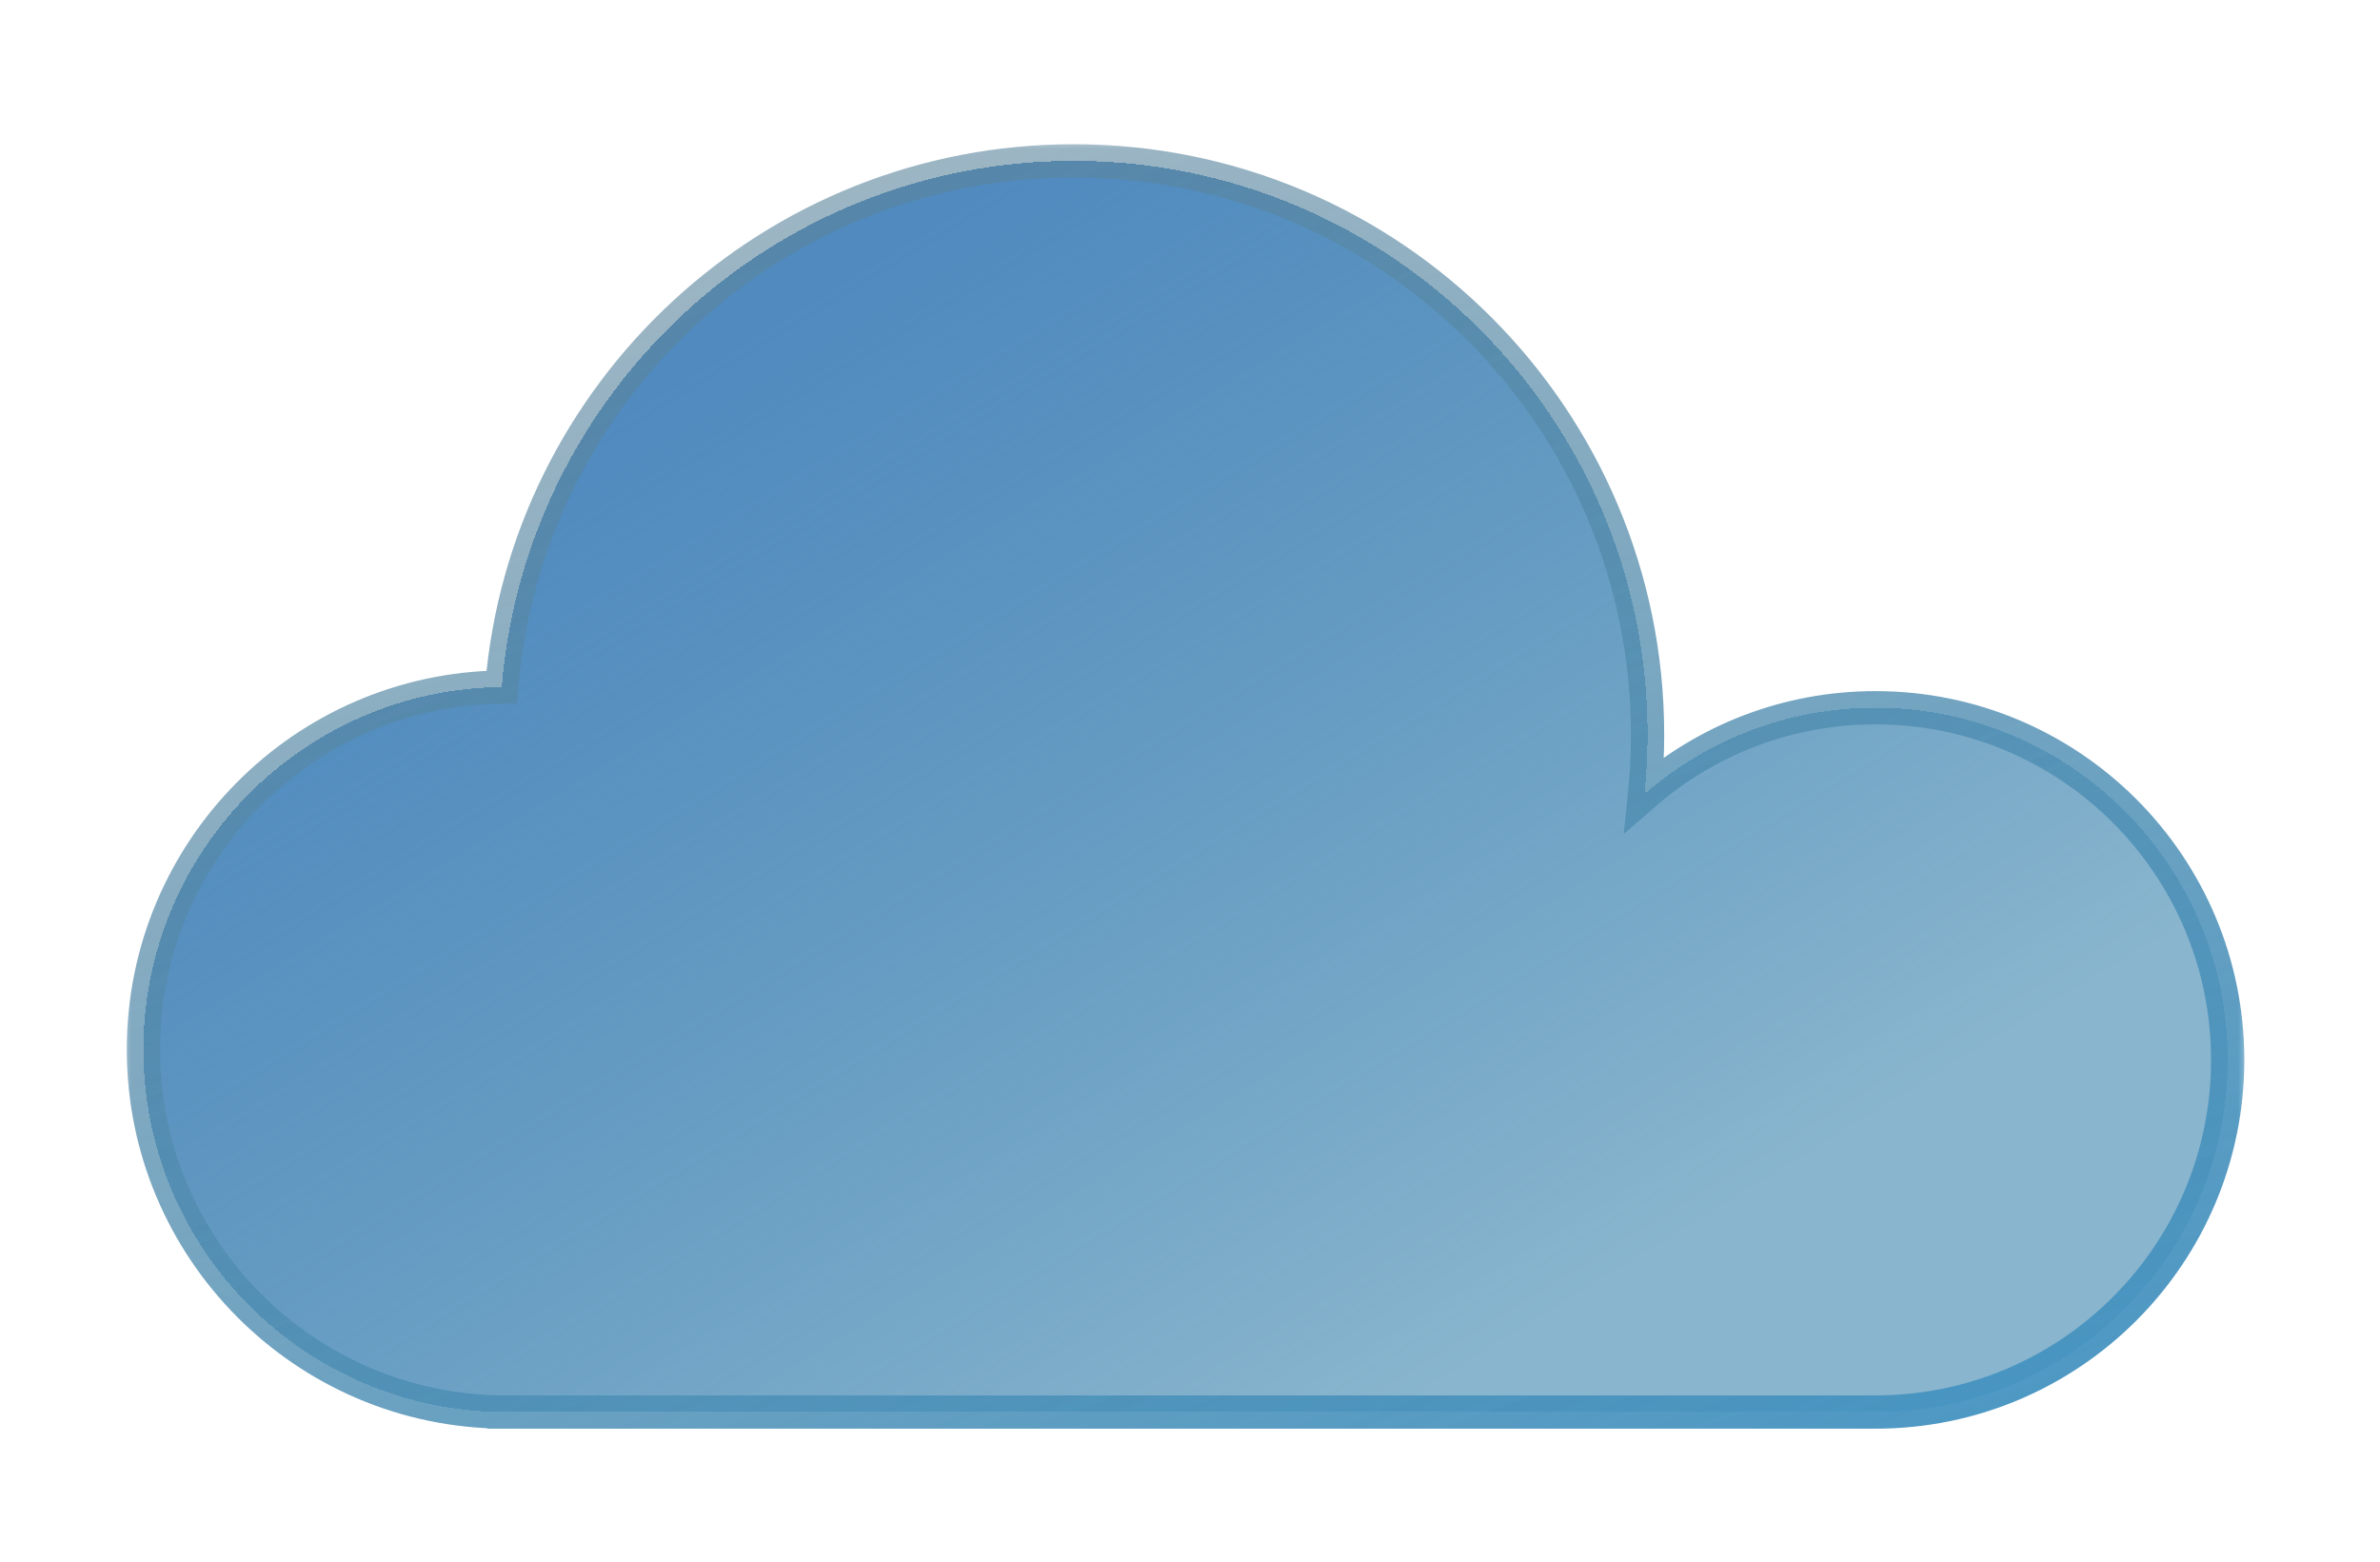 <svg width="96" height="63" viewBox="0 0 96 63" fill="none" xmlns="http://www.w3.org/2000/svg">
    <defs>
        <filter id="filter0_bd_520_1932" x="0.083" y="0.786" width="95.476" height="61.88"
            filterUnits="userSpaceOnUse" color-interpolation-filters="sRGB">
            <feFlood flood-opacity="0" result="BackgroundImageFix" />
            <feGaussianBlur in="BackgroundImageFix" stdDeviation="1.677" />
            <feComposite in2="SourceAlpha" operator="in" result="effect1_backgroundBlur_520_1932" />
            <feColorMatrix in="SourceAlpha" type="matrix"
                values="0 0 0 0 0 0 0 0 0 0 0 0 0 0 0 0 0 0 127 0" result="hardAlpha" />
            <feOffset dy="1.342" />
            <feGaussianBlur stdDeviation="2.516" />
            <feComposite in2="hardAlpha" operator="out" />
            <feColorMatrix type="matrix" values="0 0 0 0 0 0 0 0 0 0 0 0 0 0 0 0 0 0 0.1 0" />
            <feBlend mode="normal" in2="effect1_backgroundBlur_520_1932"
                result="effect2_dropShadow_520_1932" />
            <feBlend mode="normal" in="SourceGraphic" in2="effect2_dropShadow_520_1932"
                result="shape" />
        </filter>
        <linearGradient id="paint0_linear_520_1932" x1="32.459" y1="10.346" x2="59.125"
            y2="53.783" gradientUnits="userSpaceOnUse">
            <stop stop-color="#508ABF" />
            <stop offset="1" stop-color="#2073A2" stop-opacity="0.53" />
        </linearGradient>
        <linearGradient id="paint1_linear_520_1932" x1="59.628" y1="72.399" x2="33.465"
            y2="-1.394" gradientUnits="userSpaceOnUse">
            <stop stop-color="#4195C6" />
            <stop offset="1" stop-color="#5E8398" stop-opacity="0.56" />
            <stop offset="1" stop-color="#AFE2FF" stop-opacity="0.5" />
        </linearGradient>
    </defs>
    <g filter="url(#filter0_bd_520_1932)">
        <mask id="path-1-outside-1_520_1932" maskUnits="userSpaceOnUse" x="4.785" y="4.147"
            width="86" height="53" fill="black">
            <rect fill="white" x="4.785" y="4.147" width="86" height="53" />
            <path fill-rule="evenodd" clip-rule="evenodd"
                d="M66.457 28.296C66.457 29.104 66.415 29.902 66.334 30.689C68.828 28.521 72.086 27.209 75.649 27.209C83.496 27.209 89.856 33.57 89.856 41.416C89.856 49.263 83.496 55.623 75.649 55.623L20.425 55.623C20.42 55.623 20.415 55.623 20.41 55.623C20.405 55.623 20.4 55.623 20.395 55.623H20.326V55.623C12.287 55.578 5.785 49.048 5.785 40.998C5.785 32.979 12.24 26.467 20.238 26.375C21.214 14.489 31.17 5.147 43.308 5.147C56.093 5.147 66.457 15.511 66.457 28.296Z" />
        </mask>
        <path fill-rule="evenodd" clip-rule="evenodd"
            d="M66.457 28.296C66.457 29.104 66.415 29.902 66.334 30.689C68.828 28.521 72.086 27.209 75.649 27.209C83.496 27.209 89.856 33.57 89.856 41.416C89.856 49.263 83.496 55.623 75.649 55.623L20.425 55.623C20.42 55.623 20.415 55.623 20.41 55.623C20.405 55.623 20.4 55.623 20.395 55.623H20.326V55.623C12.287 55.578 5.785 49.048 5.785 40.998C5.785 32.979 12.24 26.467 20.238 26.375C21.214 14.489 31.17 5.147 43.308 5.147C56.093 5.147 66.457 15.511 66.457 28.296Z"
            fill="url(#paint0_linear_520_1932)" shape-rendering="crispEdges" />
        <path
            d="M66.334 30.689L65.667 30.62L65.494 32.308L66.775 31.195L66.334 30.689ZM75.649 55.623V54.952V55.623ZM20.425 55.623V56.294V55.623ZM20.326 55.623H19.655V56.294H20.326V55.623ZM20.326 55.623H20.997V54.956L20.33 54.952L20.326 55.623ZM20.238 26.375L20.245 27.046L20.856 27.038L20.906 26.43L20.238 26.375ZM67.002 30.758C67.085 29.948 67.127 29.127 67.127 28.296H65.786C65.786 29.081 65.746 29.857 65.667 30.62L67.002 30.758ZM75.649 26.539C71.918 26.539 68.506 27.913 65.894 30.183L66.775 31.195C69.151 29.13 72.253 27.88 75.649 27.88V26.539ZM90.527 41.416C90.527 33.2 83.866 26.539 75.649 26.539V27.88C83.125 27.88 89.185 33.941 89.185 41.416H90.527ZM75.649 56.294C83.866 56.294 90.527 49.633 90.527 41.416H89.185C89.185 48.892 83.125 54.952 75.649 54.952V56.294ZM75.649 54.952L20.425 54.952V56.294L75.649 56.294V54.952ZM20.41 56.294C20.413 56.294 20.415 56.294 20.418 56.294C20.42 56.294 20.422 56.294 20.425 56.294V54.952C20.422 54.952 20.419 54.952 20.417 54.952C20.414 54.952 20.412 54.952 20.41 54.952V56.294ZM20.395 56.294C20.397 56.294 20.399 56.294 20.402 56.294C20.404 56.294 20.407 56.294 20.41 56.294V54.952C20.407 54.952 20.405 54.952 20.403 54.952C20.4 54.952 20.397 54.952 20.395 54.952V56.294ZM20.395 54.952H20.326V56.294H20.395V54.952ZM20.997 55.623V55.623H19.655V55.623H20.997ZM5.114 40.998C5.114 49.417 11.915 56.247 20.322 56.294L20.33 54.952C12.66 54.909 6.456 48.678 6.456 40.998H5.114ZM20.23 25.704C11.865 25.8 5.114 32.611 5.114 40.998H6.456C6.456 33.347 12.615 27.134 20.245 27.046L20.23 25.704ZM43.308 4.476C30.818 4.476 20.574 14.089 19.569 26.32L20.906 26.43C21.854 14.889 31.522 5.818 43.308 5.818V4.476ZM67.127 28.296C67.127 15.141 56.463 4.476 43.308 4.476V5.818C55.722 5.818 65.786 15.882 65.786 28.296H67.127Z"
            fill="url(#paint1_linear_520_1932)" mask="url(#path-1-outside-1_520_1932)" />
    </g>
</svg>

